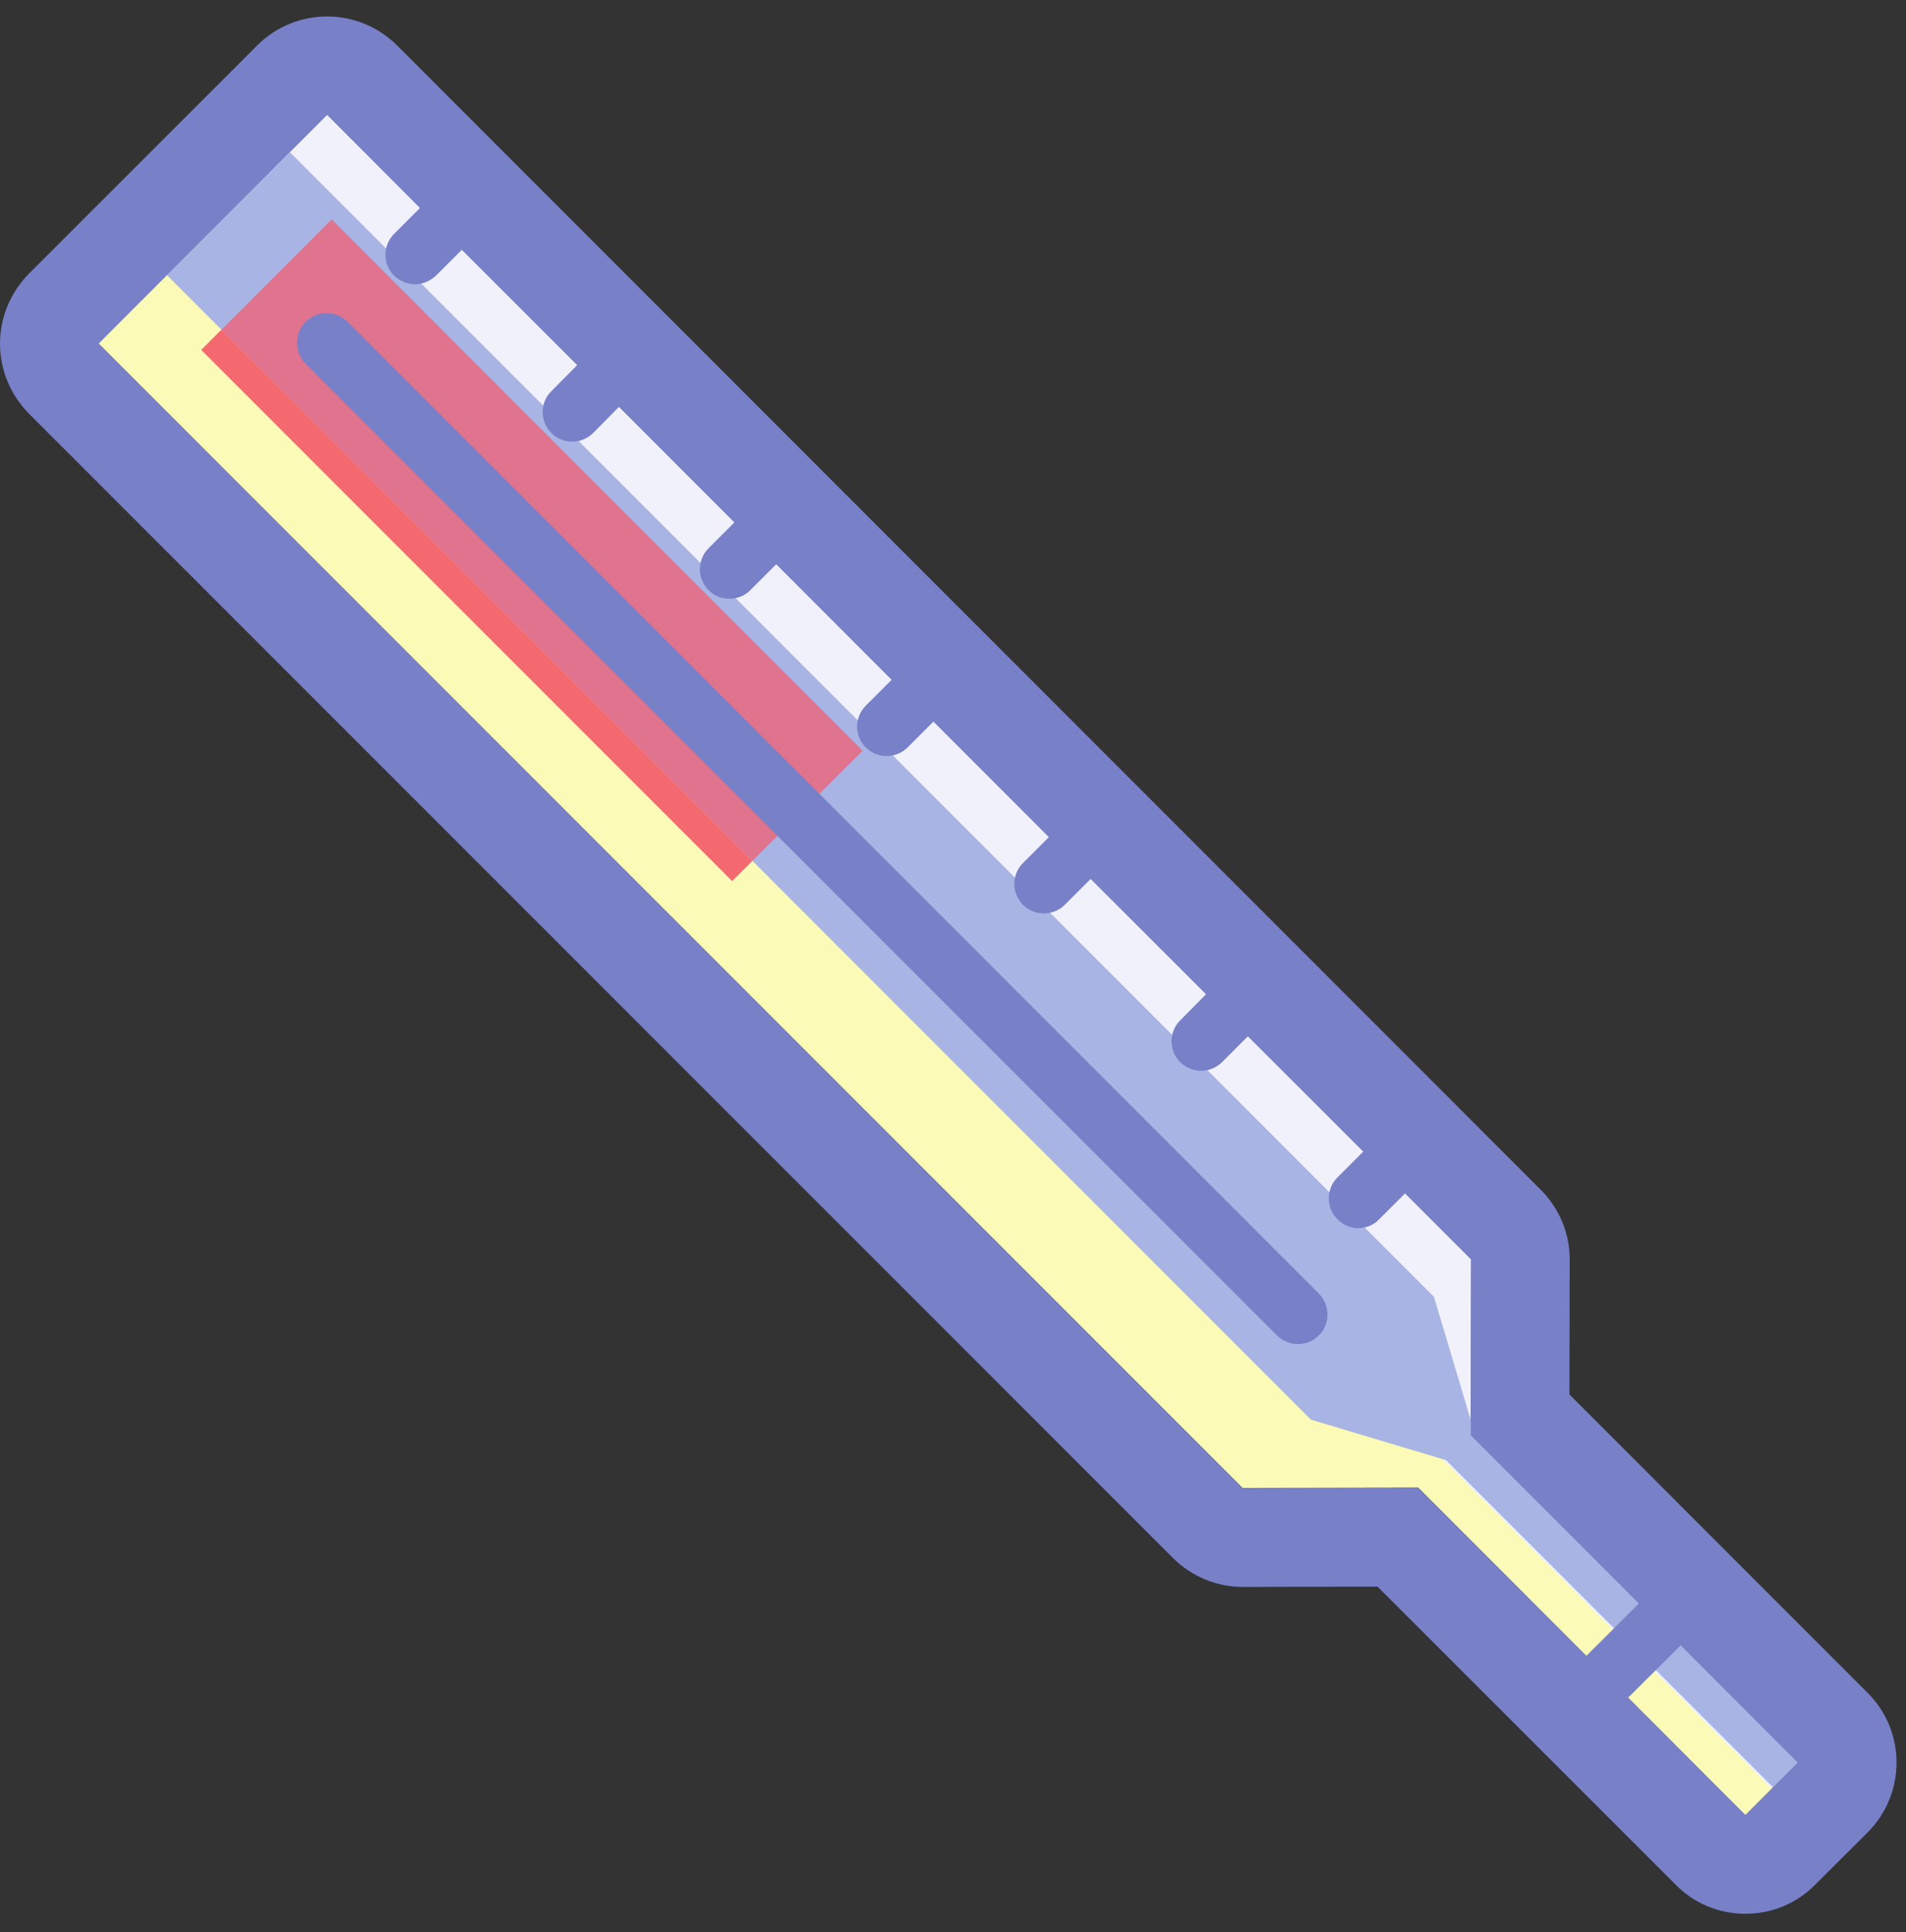 <svg width="75" height="76" viewBox="0 0 75 76" fill="none" xmlns="http://www.w3.org/2000/svg">
<rect x="0" y="0" width="75" height="76" fill="#333333" stroke="none"/>
<path d="M12.872 4.506L3.88 13.504L48.895 58.516L55.809 58.503L68.682 71.385L70.751 69.317L57.878 56.448L57.89 49.531L12.872 4.506Z" fill="#F1F1FC"/>
<path d="M69.716 70.352L8.375 9.01L3.88 13.511L48.895 58.524L55.809 58.511L68.682 71.39L69.716 70.352Z" fill="#FBFAB7"/>
<path d="M11.41 5.989L6.57 10.823L51.585 55.839L56.899 57.43L69.772 70.302L70.883 69.188L58.011 56.315L56.424 51.006L11.41 5.989Z" fill="#A7B4E4"/>
<path d="M28.808 34.654L7.918 13.764L8.715 12.965L29.607 33.856L28.808 34.654Z" fill="#F46970"/>
<path d="M29.609 33.855L8.718 12.97L13.051 8.63L33.94 29.528L29.609 33.855Z" fill="#E0738E"/>
<path d="M68.68 71.394L64.066 66.774L66.135 64.715L70.749 69.335L68.68 71.394ZM55.807 58.526L48.892 58.538L3.878 13.517L12.873 4.515L16.526 8.181L15.509 9.198C15.053 9.65 15.053 10.39 15.509 10.842C15.735 11.056 16.034 11.181 16.333 11.181C16.629 11.181 16.925 11.056 17.154 10.842L18.172 9.825L22.713 14.358L21.695 15.387C21.24 15.827 21.24 16.567 21.695 17.032C21.922 17.258 22.218 17.371 22.517 17.371C22.815 17.371 23.113 17.258 23.339 17.032L24.358 16.002L28.899 20.547L27.881 21.564C27.427 22.016 27.427 22.757 27.881 23.209C28.108 23.447 28.407 23.548 28.705 23.548C29.002 23.548 29.299 23.447 29.528 23.209L30.545 22.192L35.086 26.737L34.068 27.754C33.613 28.218 33.613 28.946 34.068 29.398C34.295 29.624 34.592 29.737 34.891 29.737C35.189 29.737 35.485 29.624 35.713 29.398L36.732 28.381L41.273 32.926L40.255 33.943C39.8 34.395 39.8 35.123 40.255 35.588C40.482 35.814 40.781 35.927 41.077 35.927C41.374 35.927 41.673 35.814 41.898 35.588L42.917 34.571L47.458 39.103L46.44 40.133C45.987 40.585 45.987 41.325 46.44 41.777C46.667 42.003 46.966 42.116 47.265 42.116C47.56 42.116 47.859 42.003 48.087 41.777L49.103 40.761L53.645 45.293L52.629 46.31C52.173 46.762 52.173 47.502 52.629 47.954C52.856 48.193 53.152 48.306 53.451 48.306C53.748 48.306 54.045 48.193 54.273 47.954L55.29 46.938L57.889 49.536L57.876 56.454L64.489 63.07L62.421 65.129L55.807 58.526ZM73.492 66.586L61.756 54.847L61.767 49.536C61.77 48.519 61.36 47.528 60.631 46.799L15.616 1.778C14.857 1.025 13.864 0.648 12.873 0.648C11.878 0.648 10.886 1.025 10.129 1.778L1.135 10.767C0.407 11.508 0 12.487 0 13.517C0 14.546 0.407 15.525 1.135 16.266L46.151 61.275C46.88 62.003 47.867 62.417 48.892 62.417H48.9L54.204 62.405L65.938 74.131C66.665 74.872 67.65 75.274 68.68 75.274C69.709 75.274 70.696 74.872 71.424 74.131L73.492 72.072C75.007 70.553 75.005 68.092 73.492 66.586Z" fill="#7880C8"/>
<path d="M13.675 12.653C13.221 12.204 12.484 12.204 12.028 12.653C11.575 13.115 11.575 13.852 12.028 14.314L50.249 52.527C50.476 52.752 50.775 52.864 51.071 52.864C51.368 52.864 51.666 52.752 51.895 52.527C52.348 52.078 52.348 51.341 51.895 50.879L13.675 12.653Z" fill="#7880C8"/>
</svg>

